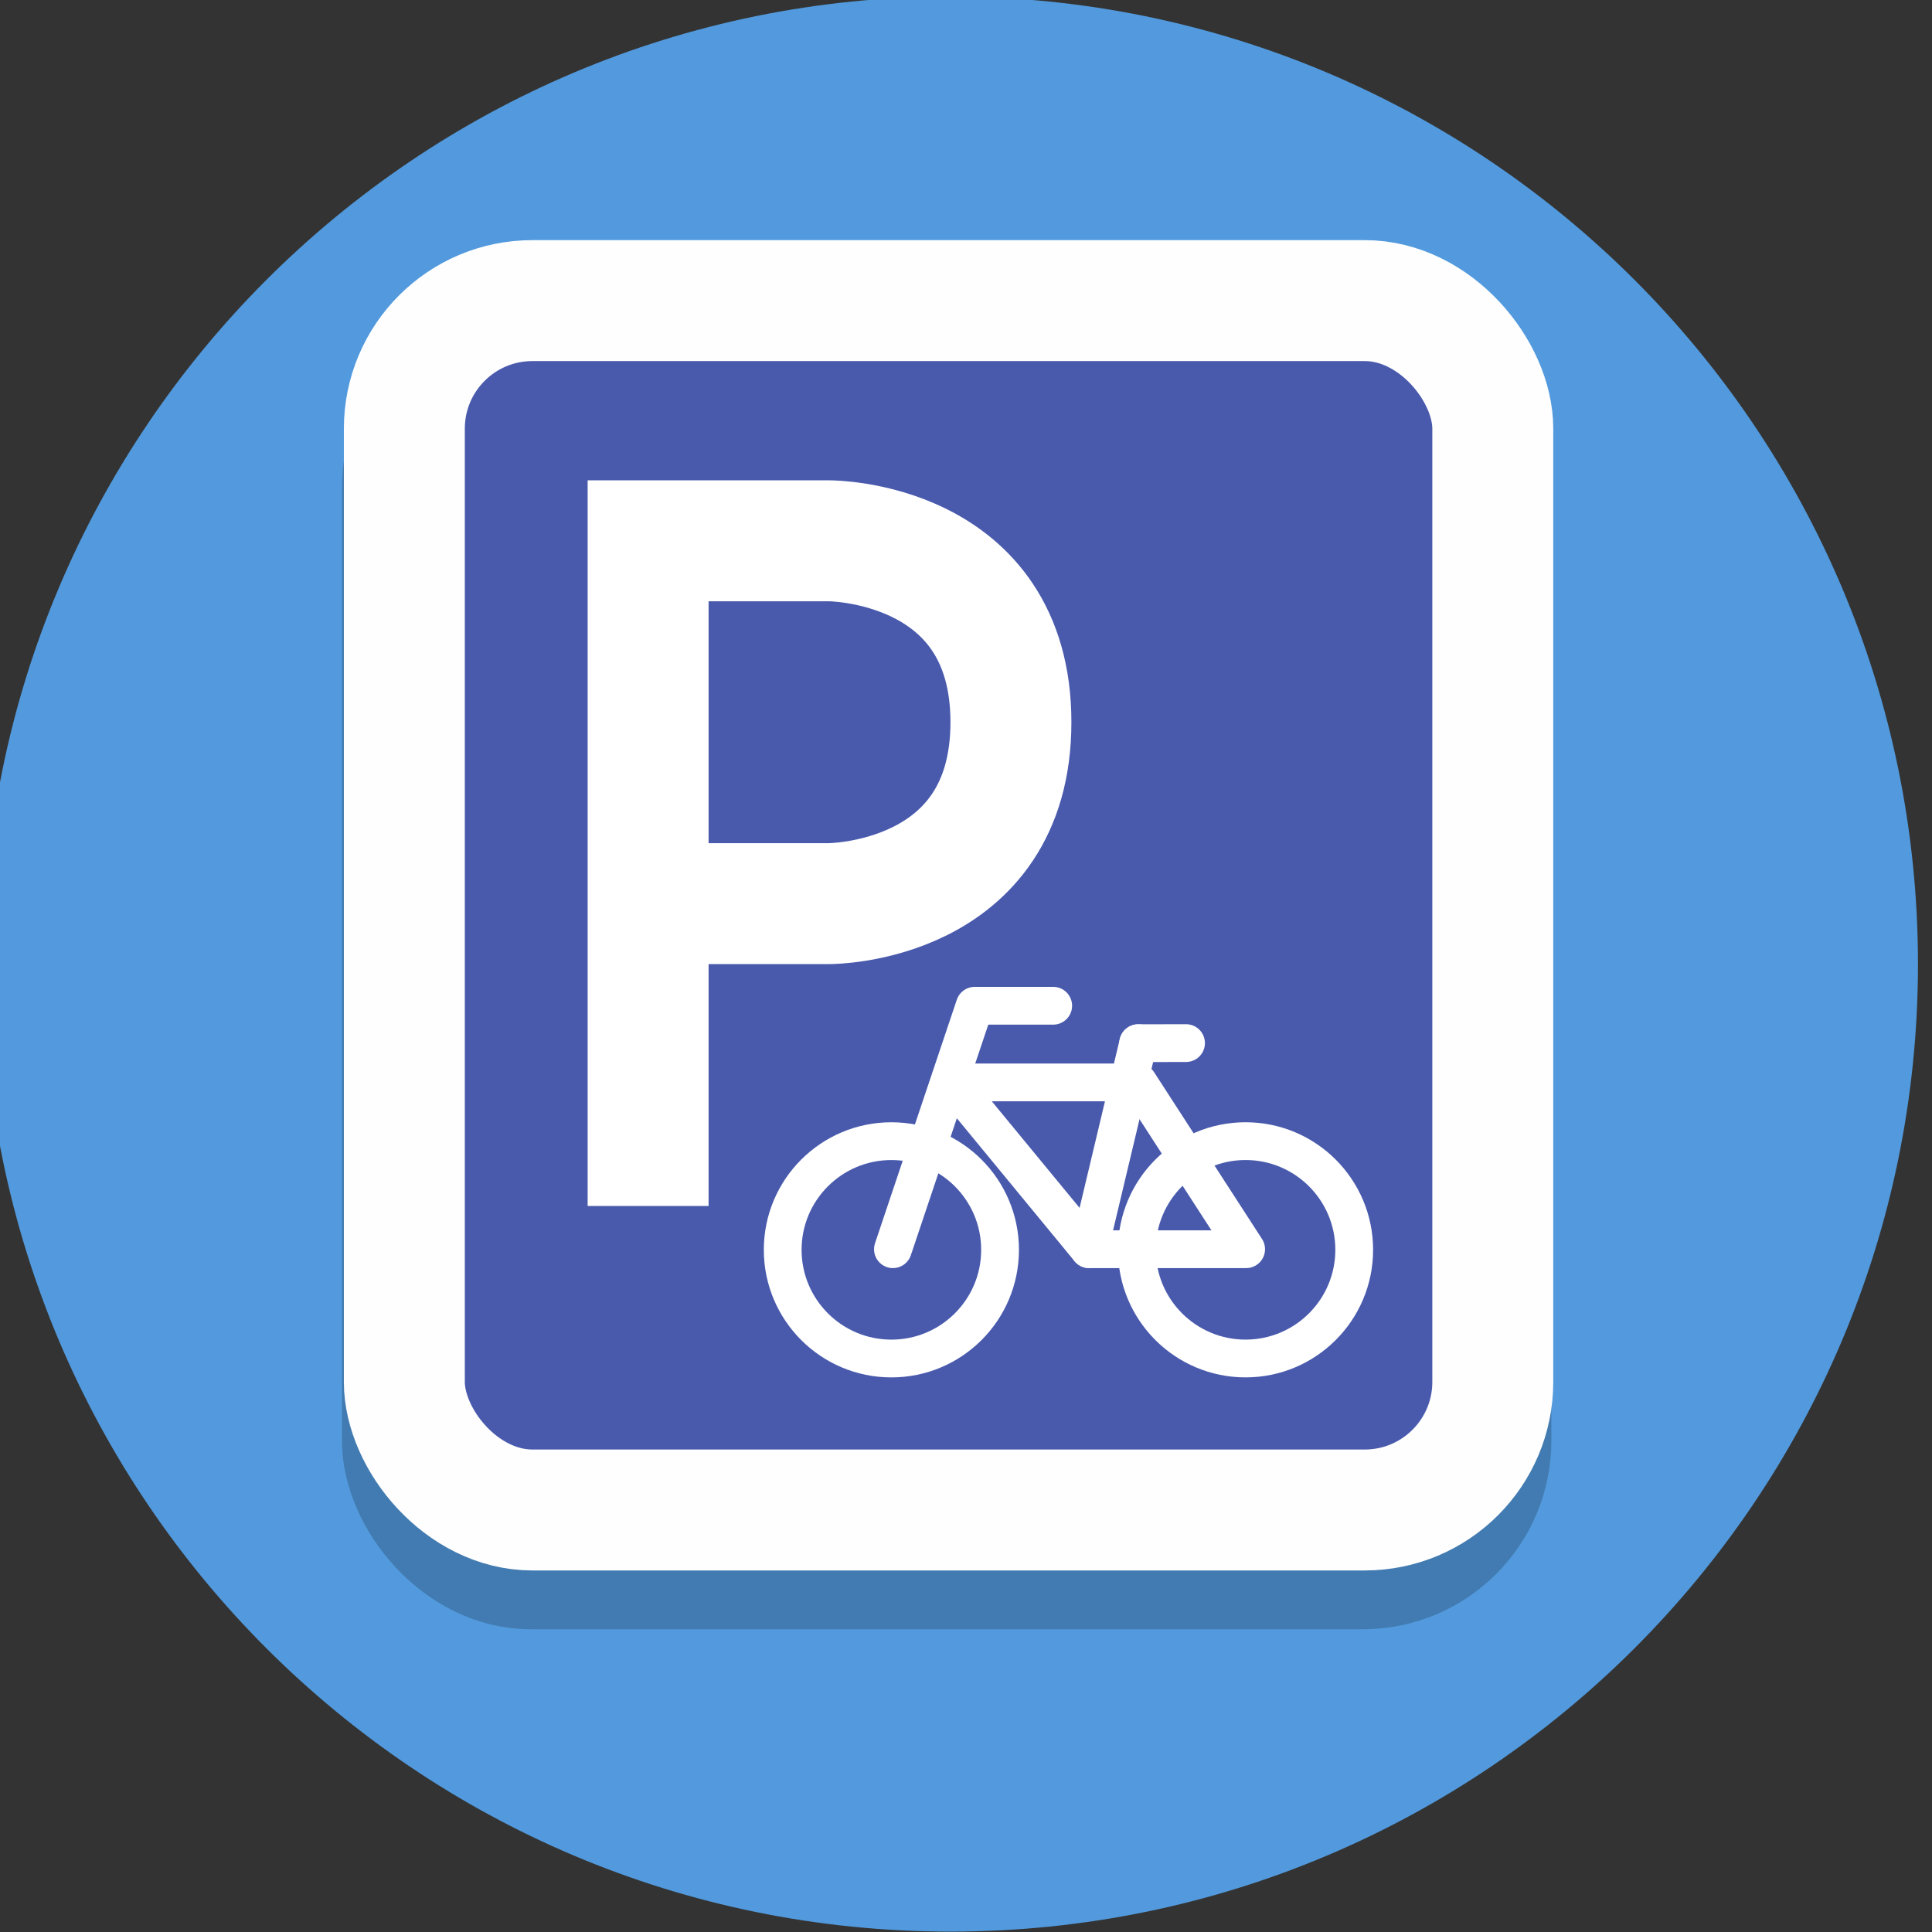<?xml version="1.0" encoding="UTF-8" standalone="no"?>
<svg
   xmlns:dc="http://purl.org/dc/elements/1.1/"
   xmlns:cc="http://creativecommons.org/ns#"
   xmlns:rdf="http://www.w3.org/1999/02/22-rdf-syntax-ns#"
   xmlns:svg="http://www.w3.org/2000/svg"
   xmlns="http://www.w3.org/2000/svg"
   id="svg8"
   version="1.1"
   viewBox="0 0 33.867 33.867"
   height="128"
   width="128">
  <rect x="0" y="0" width="33.867" height="33.867" fill="#333333" stroke="none"/>
  <defs
     id="defs2" />
  <g
     transform="translate(0,-263.133)"
     id="layer1">
    <g
       id="bicycle_parking"
       transform="matrix(0.265,0,0,0.265,189.706,301.233)">
      <path
         style="fill:#529add;fill-opacity:1;stroke-width:0.2"
         id="path4485-6-00-40-1"
         d="m -589,-80 c 0,35.346 -28.654,64 -64,64 -35.346,0 -64,-28.654 -64,-64 0,-35.346 28.654,-64 64,-64 35.346,0 64,28.654 64,64" />
      <rect
         rx="8.472"
         ry="8.472"
         y="-120"
         x="-689.25"
         height="80"
         width="72"
         id="rect5107-9-1"
         style="opacity:1;vector-effect:none;fill:none;fill-opacity:1;stroke:#000000;stroke-width:8;stroke-linecap:butt;stroke-linejoin:miter;stroke-miterlimit:4;stroke-dasharray:none;stroke-dashoffset:0;stroke-opacity:0.2;paint-order:normal" />
      <g
         id="g5816-4-7-4"
         transform="matrix(0.216,0,0,-0.216,-674.941,-62.493)"
         style="fill:#ffffff;fill-opacity:1;stroke:none;stroke-width:37.486;stroke-miterlimit:4;stroke-dasharray:none;stroke-opacity:1;paint-order:stroke fill markers" />
      <rect
         rx="8.472"
         ry="8.472"
         y="-123.889"
         x="-689.125"
         height="80"
         width="72"
         id="rect5107-6"
         style="opacity:1;vector-effect:none;fill:#495aad;fill-opacity:1;stroke:#ffffff;stroke-width:8;stroke-linecap:butt;stroke-linejoin:miter;stroke-miterlimit:4;stroke-dasharray:none;stroke-dashoffset:0;stroke-opacity:0.99;paint-order:normal" />
      <g
         style="stroke:#ffffff;stroke-width:3.85;stroke-miterlimit:4;stroke-dasharray:none;stroke-opacity:1"
         transform="matrix(0.649,0,0,0.649,-516.621,-336.315)"
         id="g8426-9-8">
        <path
           style="fill:none;fill-rule:evenodd;stroke:#ffffff;stroke-width:3.85;stroke-linecap:round;stroke-linejoin:round;stroke-miterlimit:4;stroke-dasharray:none;stroke-opacity:1"
           d="m -216,424 8.335,-24.815 h 8"
           id="path8159-5-0" />
        <path
           style="fill:none;fill-rule:evenodd;stroke:#ffffff;stroke-width:3.85;stroke-linecap:round;stroke-linejoin:round;stroke-miterlimit:4;stroke-dasharray:none;stroke-opacity:1"
           d="m -196,424 5,-21"
           id="path8163-8-7" />
        <path
           style="fill:none;fill-rule:evenodd;stroke:#ffffff;stroke-width:3.85;stroke-linecap:round;stroke-linejoin:round;stroke-miterlimit:4;stroke-dasharray:none;stroke-opacity:1"
           d="m -191,403 4.874,-0.01"
           id="path8165-1-9" />
        <path
           style="fill:none;fill-rule:evenodd;stroke:#ffffff;stroke-width:3.85;stroke-linecap:round;stroke-linejoin:round;stroke-miterlimit:4;stroke-dasharray:none;stroke-opacity:1"
           d="m -210,407 14,17 h 16 l -11,-17 h -19"
           id="path8167-2-2" />
        <circle
           style="opacity:1;vector-effect:none;fill:none;fill-opacity:1;stroke:#ffffff;stroke-width:3.85;stroke-linecap:round;stroke-linejoin:round;stroke-miterlimit:4;stroke-dasharray:none;stroke-dashoffset:0;stroke-opacity:1;paint-order:normal"
           id="path8169-5-3"
           cx="-180.061"
           cy="424.061"
           r="11.077" />
        <circle
           style="opacity:1;vector-effect:none;fill:none;fill-opacity:1;stroke:#ffffff;stroke-width:3.85;stroke-linecap:round;stroke-linejoin:round;stroke-miterlimit:4;stroke-dasharray:none;stroke-dashoffset:0;stroke-opacity:1;paint-order:normal"
           id="path8169-4-2-9"
           cx="-216.158"
           cy="424.063"
           r="11.077" />
      </g>
      <path
         id="path5120-0"
         d="m -673,-68 v -40 h 12 c 0,0 12,0 12,12 0,12 -12,12 -12,12 h -12"
         style="fill:none;fill-rule:evenodd;stroke:#ffffff;stroke-width:8;stroke-linecap:square;stroke-linejoin:miter;stroke-miterlimit:4;stroke-dasharray:none;stroke-opacity:1" />
    </g>
  </g>
</svg>
